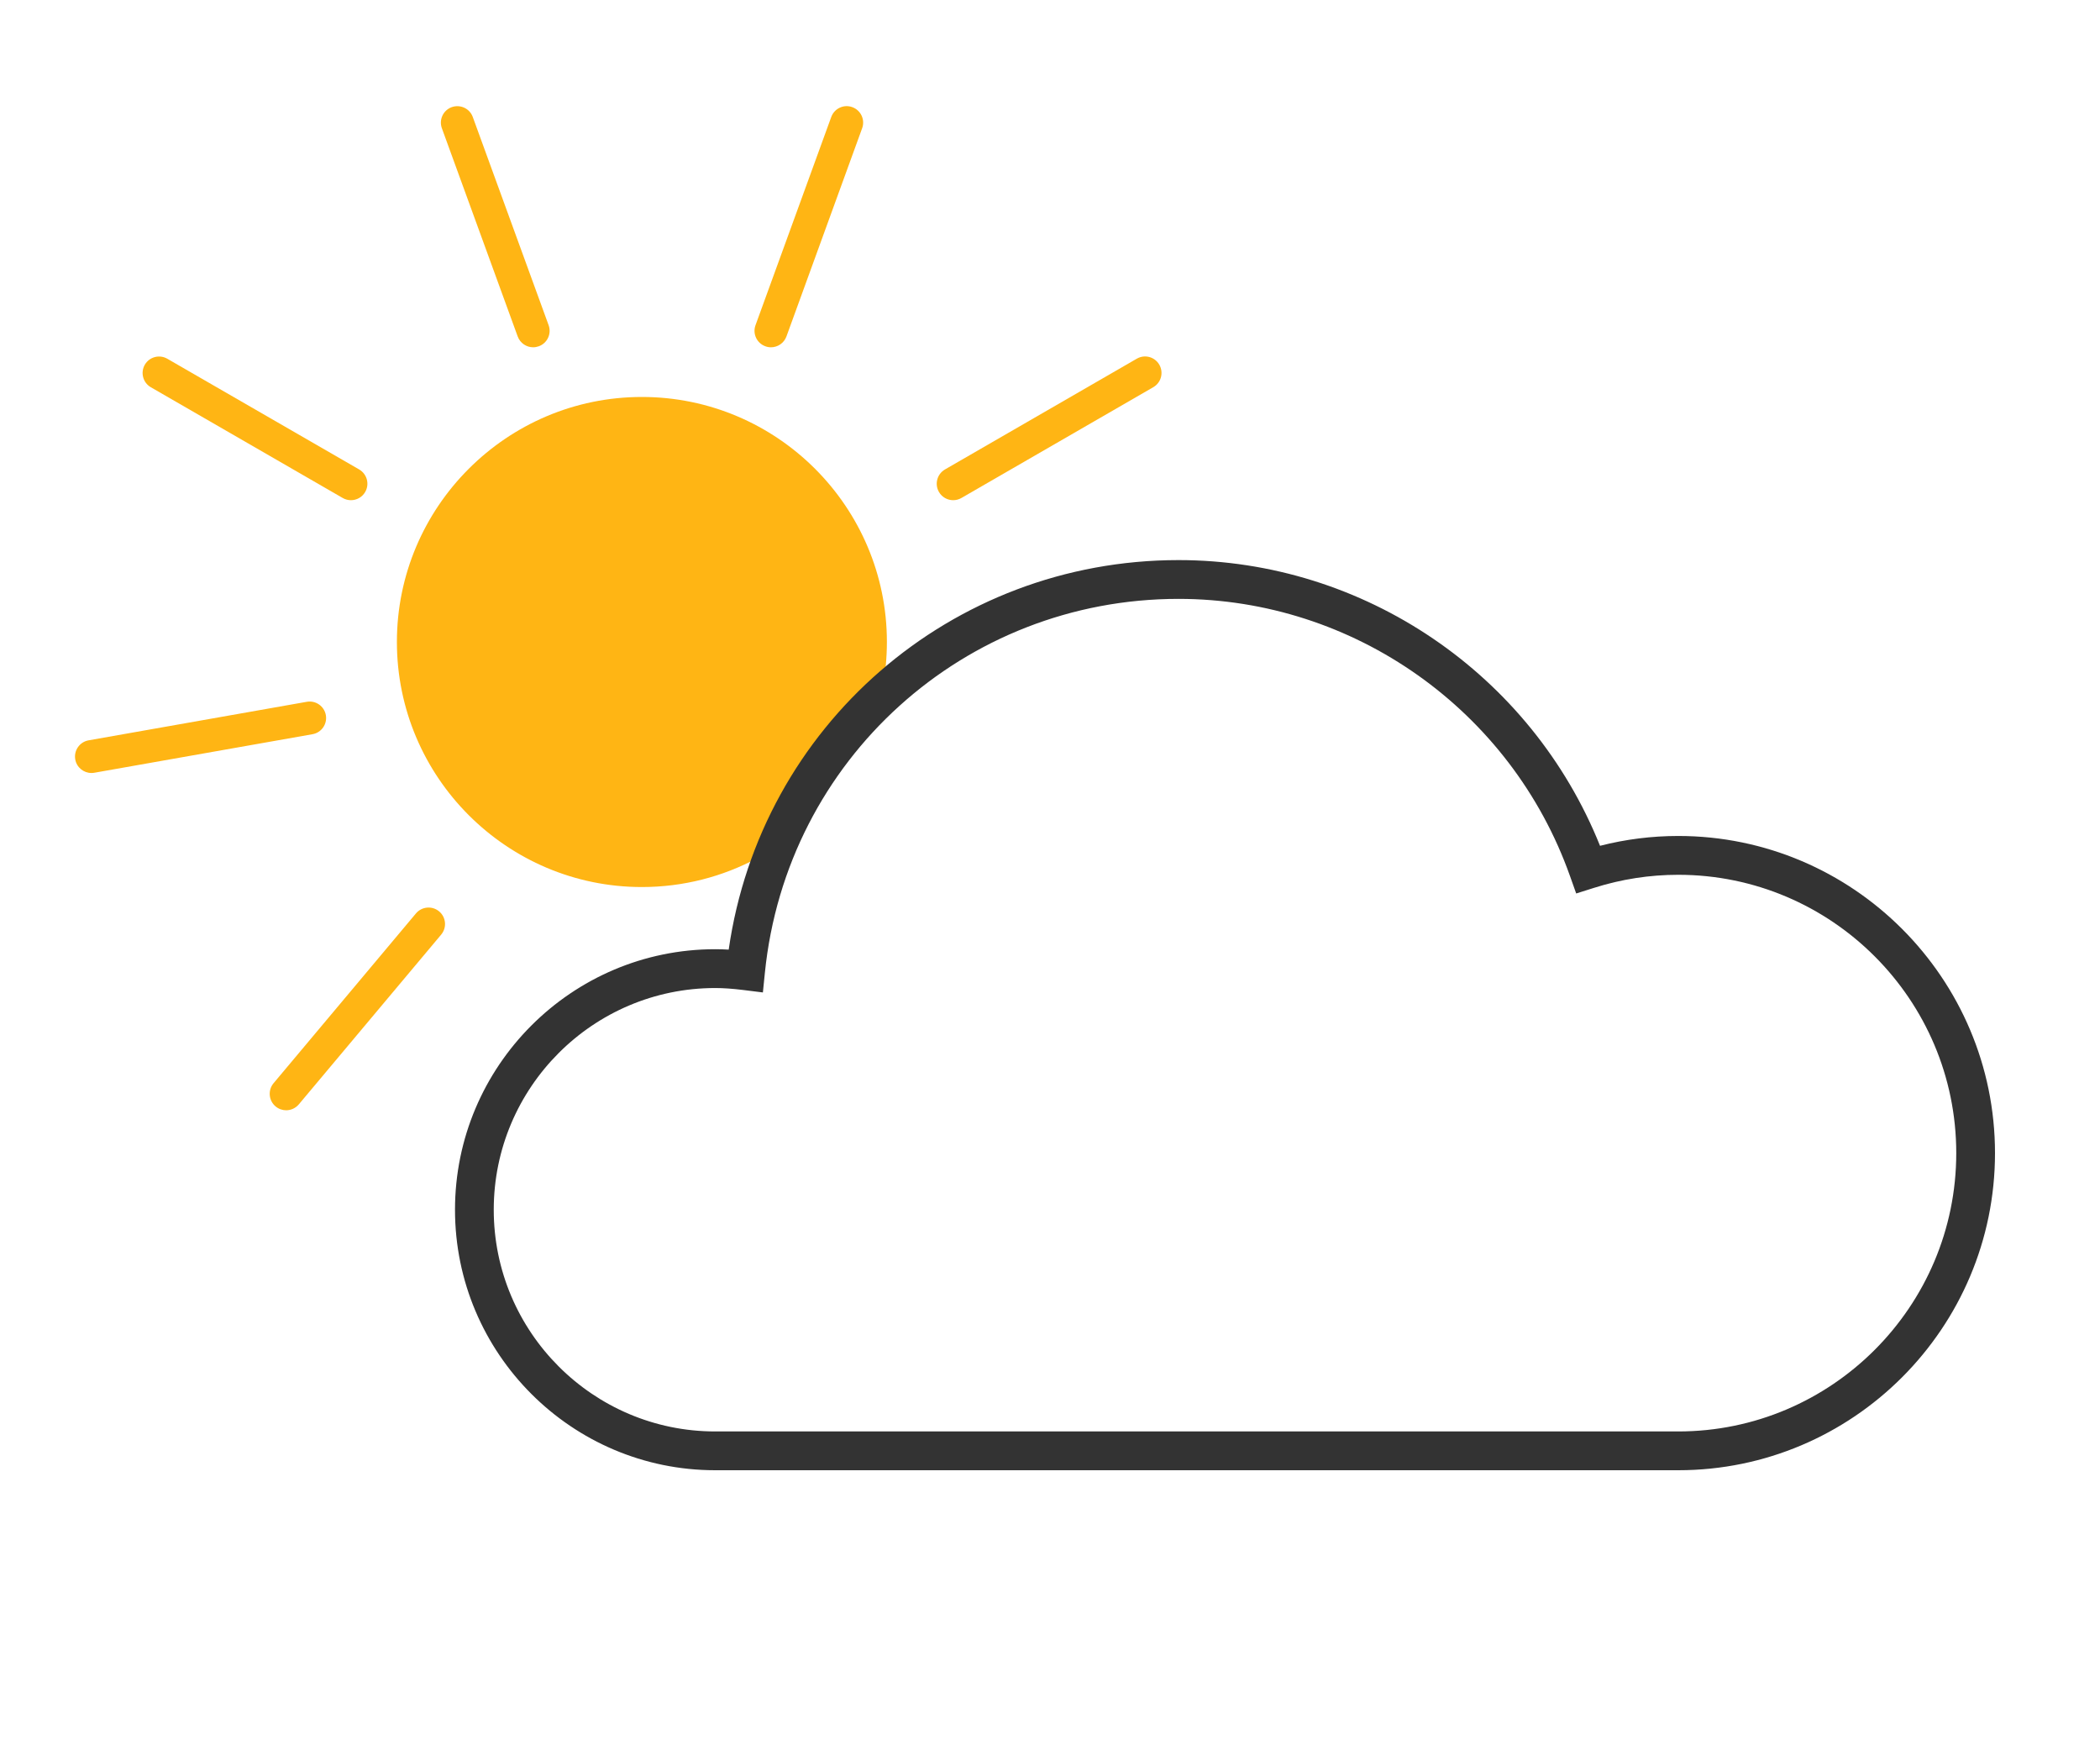 <?xml version="1.0" encoding="UTF-8" standalone="no"?>
<svg width="60px" height="50px" viewBox="0 0 60 50" version="1.1" xmlns="http://www.w3.org/2000/svg" xmlns:xlink="http://www.w3.org/1999/xlink">
    <defs></defs>
    <g stroke="none" stroke-width="1" fill="none" fill-rule="evenodd">
        <g>
            <path d="M22.028,9.921 C21.975,9.921 21.92,9.912 21.867,9.892 C21.623,9.804 21.497,9.534 21.586,9.29 L23.75,3.342 C23.838,3.098 24.11,2.971 24.352,3.061 C24.596,3.15 24.722,3.419 24.633,3.663 L22.47,9.611 C22.4,9.802 22.22,9.921 22.028,9.921" fill="#FFB514"></path>
            <path d="M27.234,14.289 C27.072,14.289 26.914,14.205 26.827,14.054 C26.697,13.829 26.774,13.542 26.999,13.411 L32.481,10.246 C32.706,10.116 32.993,10.193 33.123,10.418 C33.253,10.644 33.176,10.931 32.951,11.061 L27.469,14.226 C27.395,14.269 27.314,14.289 27.234,14.289" fill="#FFB514"></path>
            <path d="M15.233,9.921 C15.041,9.921 14.861,9.802 14.791,9.611 L12.625,3.664 C12.536,3.42 12.662,3.15 12.906,3.061 C13.15,2.974 13.42,3.098 13.508,3.342 L15.675,9.29 C15.764,9.533 15.638,9.804 15.394,9.892 C15.341,9.911 15.286,9.921 15.233,9.921" fill="#FFB514"></path>
            <path d="M10.027,14.289 C9.947,14.289 9.866,14.269 9.792,14.226 L4.309,11.062 C4.085,10.933 4.008,10.645 4.137,10.42 C4.267,10.195 4.554,10.118 4.78,10.248 L10.262,13.411 C10.487,13.542 10.564,13.829 10.434,14.054 C10.347,14.205 10.189,14.289 10.027,14.289" fill="#FFB514"></path>
            <path d="M2.612,22.082 C2.389,22.082 2.19,21.922 2.15,21.694 C2.105,21.438 2.276,21.194 2.531,21.149 L8.766,20.048 C9.021,20.004 9.265,20.173 9.31,20.429 C9.355,20.685 9.185,20.929 8.929,20.974 L2.695,22.075 C2.667,22.08 2.64,22.082 2.612,22.082" fill="#FFB514"></path>
            <path d="M8.176,31.717 C8.069,31.717 7.962,31.681 7.874,31.607 C7.675,31.44 7.649,31.143 7.816,30.944 L11.884,26.094 C12.051,25.895 12.348,25.869 12.547,26.036 C12.746,26.203 12.772,26.499 12.605,26.699 L8.537,31.549 C8.444,31.659 8.31,31.717 8.176,31.717" fill="#FFB514"></path>
            <path d="M11.34,18.339 C11.34,14.48 14.48,11.34 18.34,11.34 C22.2,11.34 25.34,14.48 25.34,18.339 C25.34,18.563 25.329,18.784 25.309,19.002 C25.194,20.218 22.621,23.989 21.626,24.52 C20.646,25.043 19.527,25.34 18.34,25.34 C14.48,25.34 11.34,22.199 11.34,18.339 Z" fill="#FFB514"></path>
            <path d="M20.435,28.225 C16.946,28.225 14.107,31.066 14.107,34.559 C14.107,38.051 16.946,40.892 20.435,40.892 L47.95,40.892 C52.33,40.892 55.893,37.325 55.893,32.941 C55.893,28.557 52.33,24.99 47.95,24.99 C47.135,24.99 46.325,25.115 45.544,25.363 L45.034,25.524 L44.855,25.02 C43.173,20.288 38.679,17.108 33.672,17.108 C27.551,17.108 22.47,21.699 21.854,27.787 L21.797,28.351 L21.235,28.281 C20.925,28.243 20.67,28.225 20.435,28.225 L20.435,28.225 Z M47.95,42 L20.435,42 C16.335,42 13,38.662 13,34.559 C13,30.455 16.335,27.116 20.435,27.116 C20.559,27.116 20.686,27.12 20.82,27.128 C21.734,20.746 27.165,16 33.672,16 C38.973,16 43.748,19.259 45.715,24.162 C46.446,23.975 47.195,23.881 47.95,23.881 C52.94,23.881 57,27.945 57,32.941 C57,37.936 52.94,42 47.95,42 L47.95,42 Z" fill="#333333"></path>
        </g>
    </g>
</svg>